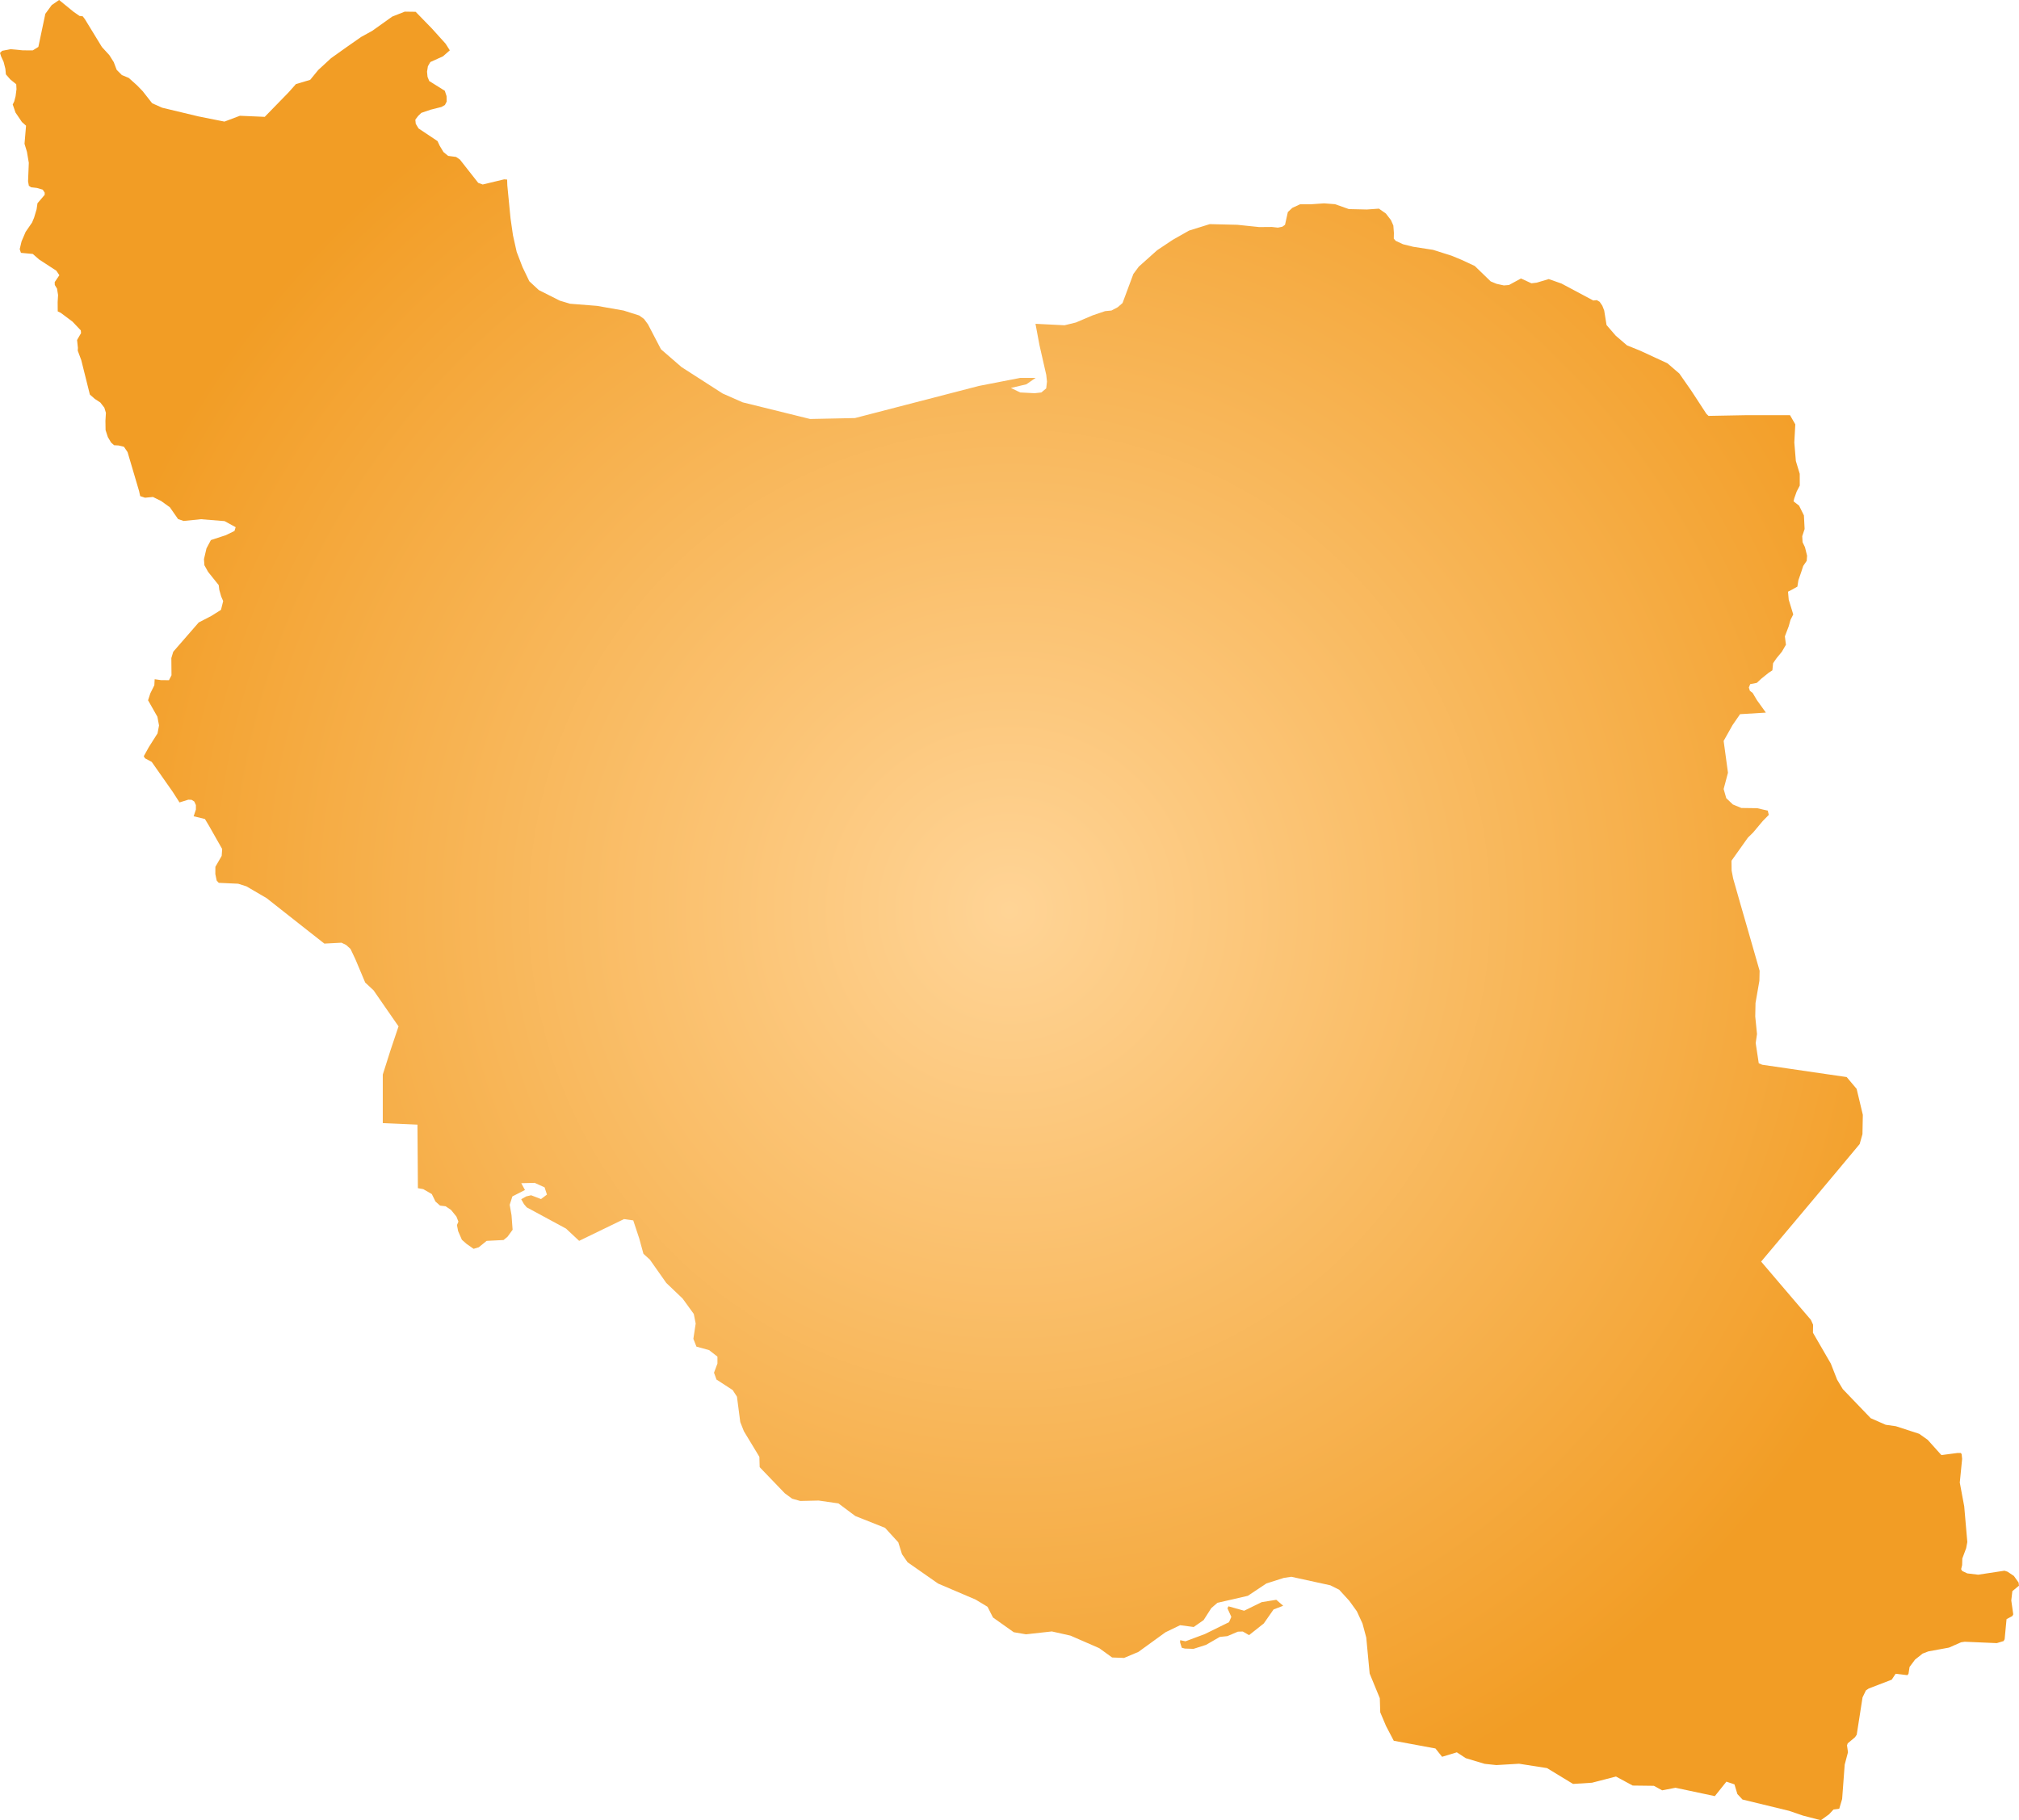 <svg xmlns="http://www.w3.org/2000/svg" xmlns:xlink="http://www.w3.org/1999/xlink" width="54.105" height="48.787" viewBox="0 0 54.105 48.787"><defs><radialGradient id="radial-gradient" cx="27.052" cy="24.393" r="25.757" gradientUnits="userSpaceOnUse"><stop offset="0" stop-color="#ffd496"/><stop offset="1" stop-color="#f29d25"/></radialGradient></defs><title>IR</title><g id="Layer_2" data-name="Layer 2"><g id="Layer_1-2" data-name="Layer 1"><path id="IR" d="M2.217.437l.059.078.455.745.2.219.117.186.079.207.139.14.184.076.223.2.151.156.253.323.268.12.973.233.541.108.156.031.414-.156.485.021.18.008.641-.658.195-.22.382-.114.215-.263.345-.318.421-.3.387-.27.296-.163.536-.382.335-.132.291.004.436.448.367.407.113.178-.182.16-.34.154-.065.113-.023.145.013.138.046.113.417.261.047.144.003.146-.047.091-.093.053-.29.073-.249.085-.086.083-.075.099.011.11.075.125.509.34.058.125.101.168.125.103.212.028.102.069.492.626.12.044.575-.138.08.006.005.153.086.886.066.457.099.443.155.404.184.383.254.236.564.284.274.082.721.057.712.125.42.133.129.094.106.144.348.668.548.475,1.106.711.536.236,1.806.446,1.202-.025,3.322-.861,1.104-.215h.415l-.247.171-.415.098.25.121.387.02.179-.02.13-.109.021-.181-.019-.179-.183-.803-.106-.568.779.039.303-.074.446-.19.338-.115.17-.016.168-.089.129-.112.29-.779.145-.196.492-.44.418-.279.438-.248.555-.173.737.018.587.061.34-.003.161.018.121-.025.07-.051.076-.342.12-.112.207-.096h.29l.354-.025.294.023.37.131.483.011.322-.023.187.131.135.175.065.146.015.2-.003.152.051.059.196.091.273.068.531.082.499.158.259.107.36.167.429.415.159.065L40.3,7.65l.137-.011.322-.175.28.129.142-.017.322-.096.342.12.852.454.094-.01.077.046.071.104.05.128.063.39.246.285.301.259.351.142.733.339.32.275.324.466.4.613.058.056,1.028-.019,1.156.001.141.245-.026.485.041.497.104.343.001.316-.083.16-.065.183-.019.08.148.114.13.262.019.365-.064.193.009.16.065.136.056.227-.01.137-.093.136-.056.17-.074.215-.027.17-.14.079-.111.057.019.215.056.181.065.214-.074.147-.047.169-.103.271.028.225-.111.191-.14.169-.093.135-.019.191-.102.067-.195.157-.12.112-.177.034-.037.09.028.089.074.056.115.194.24.334-.692.042-.203.295-.237.422.116.852-.116.437.07.245.177.169.227.094.426.006.282.066.028.113-.162.165-.259.309-.138.135-.441.62.004.264.041.213.19.667.186.645.333,1.16-.006.269-.104.596-.007.362.047.469-.035.242.082.542.093.039.721.105.661.097.881.128.267.317.166.695-.01.519-.075.265-.63.755-.64.764-.639.761-.662.787-.069.083.535.628.331.388.467.545.059.131-.004.214.479.828.169.431.152.253.379.395.37.385.401.176.274.039.624.203.228.162.366.408.43-.056h.089l.024.029.013.131-.063.633.119.637.083.957-.031.165-.103.276-.005.177-.027.109.028.048.137.065.292.035.705-.107.082.027.169.113.127.177.011.084-.178.147-.029.249.053.373-.024.045-.156.084-.051.538-.028.049-.182.055-.86-.037-.098.015-.323.142-.554.102-.152.058-.204.162-.147.197-.028.182-.029.038-.317-.037-.104.158-.615.236-.076.051-.091.188-.082.527-.074.473-.047.069-.194.162-.019.055.026.183-.088.333-.069.923-.077.258-.153.021-.12.129-.22.159-.475-.123-.377-.129-1.248-.303-.137-.147-.078-.259-.216-.073-.31.388L44.9,47.917l-.358.069-.221-.121-.568-.007-.448-.242-.643.166-.508.032-.697-.424-.749-.117-.608.036-.313-.033-.507-.152-.24-.157-.395.12-.178-.223-1.117-.207-.207-.395-.155-.367-.012-.378-.272-.662-.091-.963-.101-.377-.151-.328-.201-.279-.273-.299-.238-.119-1.044-.228-.201.03-.467.149-.497.331-.816.188-.164.142-.205.32-.266.186-.364-.048-.392.189-.727.527-.383.161-.321-.012-.345-.25-.771-.336-.499-.112-.692.077-.328-.056-.557-.395-.146-.287-.318-.192-1.008-.431-.816-.57-.15-.216-.1-.319-.355-.388-.797-.317-.452-.338-.53-.076-.493.011-.217-.061-.197-.145-.673-.7-.008-.277-.415-.686-.097-.245-.089-.681-.115-.178-.433-.281-.067-.184.092-.245v-.186l-.225-.175-.338-.093-.082-.21.062-.409-.051-.257-.298-.411-.44-.421-.439-.624-.172-.156-.112-.409-.161-.486-.248-.035-1.202.583-.351-.328-1.054-.57-.073-.086-.074-.131.133-.076.132-.031.265.102.159-.12-.063-.194-.265-.12-.36.009.099.182-.337.172-.072.225.049.279.029.39-.137.188-.106.087-.453.023-.212.172-.137.041-.191-.134-.123-.109-.101-.232-.031-.162.039-.092-.053-.135-.145-.179-.146-.098-.148-.018-.123-.109-.098-.2-.229-.132-.144-.026-.004-.619-.004-.543-.004-.541-.489-.022-.44-.019v-1.301l.209-.658.213-.634-.324-.467-.345-.499-.224-.208-.263-.625-.131-.277-.116-.105-.125-.061-.459.024-.429-.337-.503-.396-.615-.485-.542-.317-.221-.07-.521-.024-.055-.061-.036-.174.001-.194.169-.293.013-.185-.353-.622-.109-.182-.302-.073.06-.18v-.12l-.043-.095-.07-.045-.089-.005-.237.074-.181-.282-.563-.803-.181-.098-.033-.055.137-.247.232-.366.04-.212-.044-.234-.25-.441.061-.187.107-.215.009-.162.168.024.215.002.068-.132-.004-.462.051-.169.682-.784.339-.176.258-.162.059-.236-.053-.122-.051-.178-.016-.128-.284-.354-.099-.178-.012-.163.067-.288.119-.224.403-.132.229-.112.031-.101-.297-.163-.634-.051-.464.047-.148-.051-.22-.316-.234-.168-.219-.108-.213.02-.129-.043-.03-.136-.308-1.043-.097-.143L3.178,11.94l-.121-.007-.08-.072-.086-.144-.062-.189-.004-.249.013-.214-.042-.138L2.69,10.79l-.15-.099-.132-.116-.231-.925-.093-.249v-.026l.004-.049-.023-.213.107-.185-.007-.073-.222-.234-.312-.234-.084-.041-.002-.25.011-.189-.028-.171-.06-.098-.002-.077.125-.184-.081-.121-.459-.299-.172-.15-.318-.03-.033-.099.05-.209.109-.254.172-.25.055-.132.067-.225.023-.16.193-.225.001-.059-.054-.081L.99,5.038l-.158-.019-.059-.041L.752,4.857l.02-.492-.05-.296-.065-.215.041-.485-.11-.098-.173-.255L.341,2.8l.04-.081.037-.142L.442,2.39l-.007-.132-.159-.129L.158,1.993l-.014-.15L.097,1.659.03,1.513,0,1.418l.058-.056.225-.044.327.031.267.002.151-.094L1.215.37,1.386.136,1.584,0l.387.316.16.111Zm31.912,42.701-.262.375-.395.313-.168-.097-.131.004-.282.12-.203.021-.369.213-.336.107-.233-.008-.081-.022-.046-.145.004-.058.142.03.519-.194.647-.318.062-.142-.104-.231.028-.052.42.118.469-.23.392-.063.184.16Z" fill="url(#radial-gradient)"/></g></g></svg>